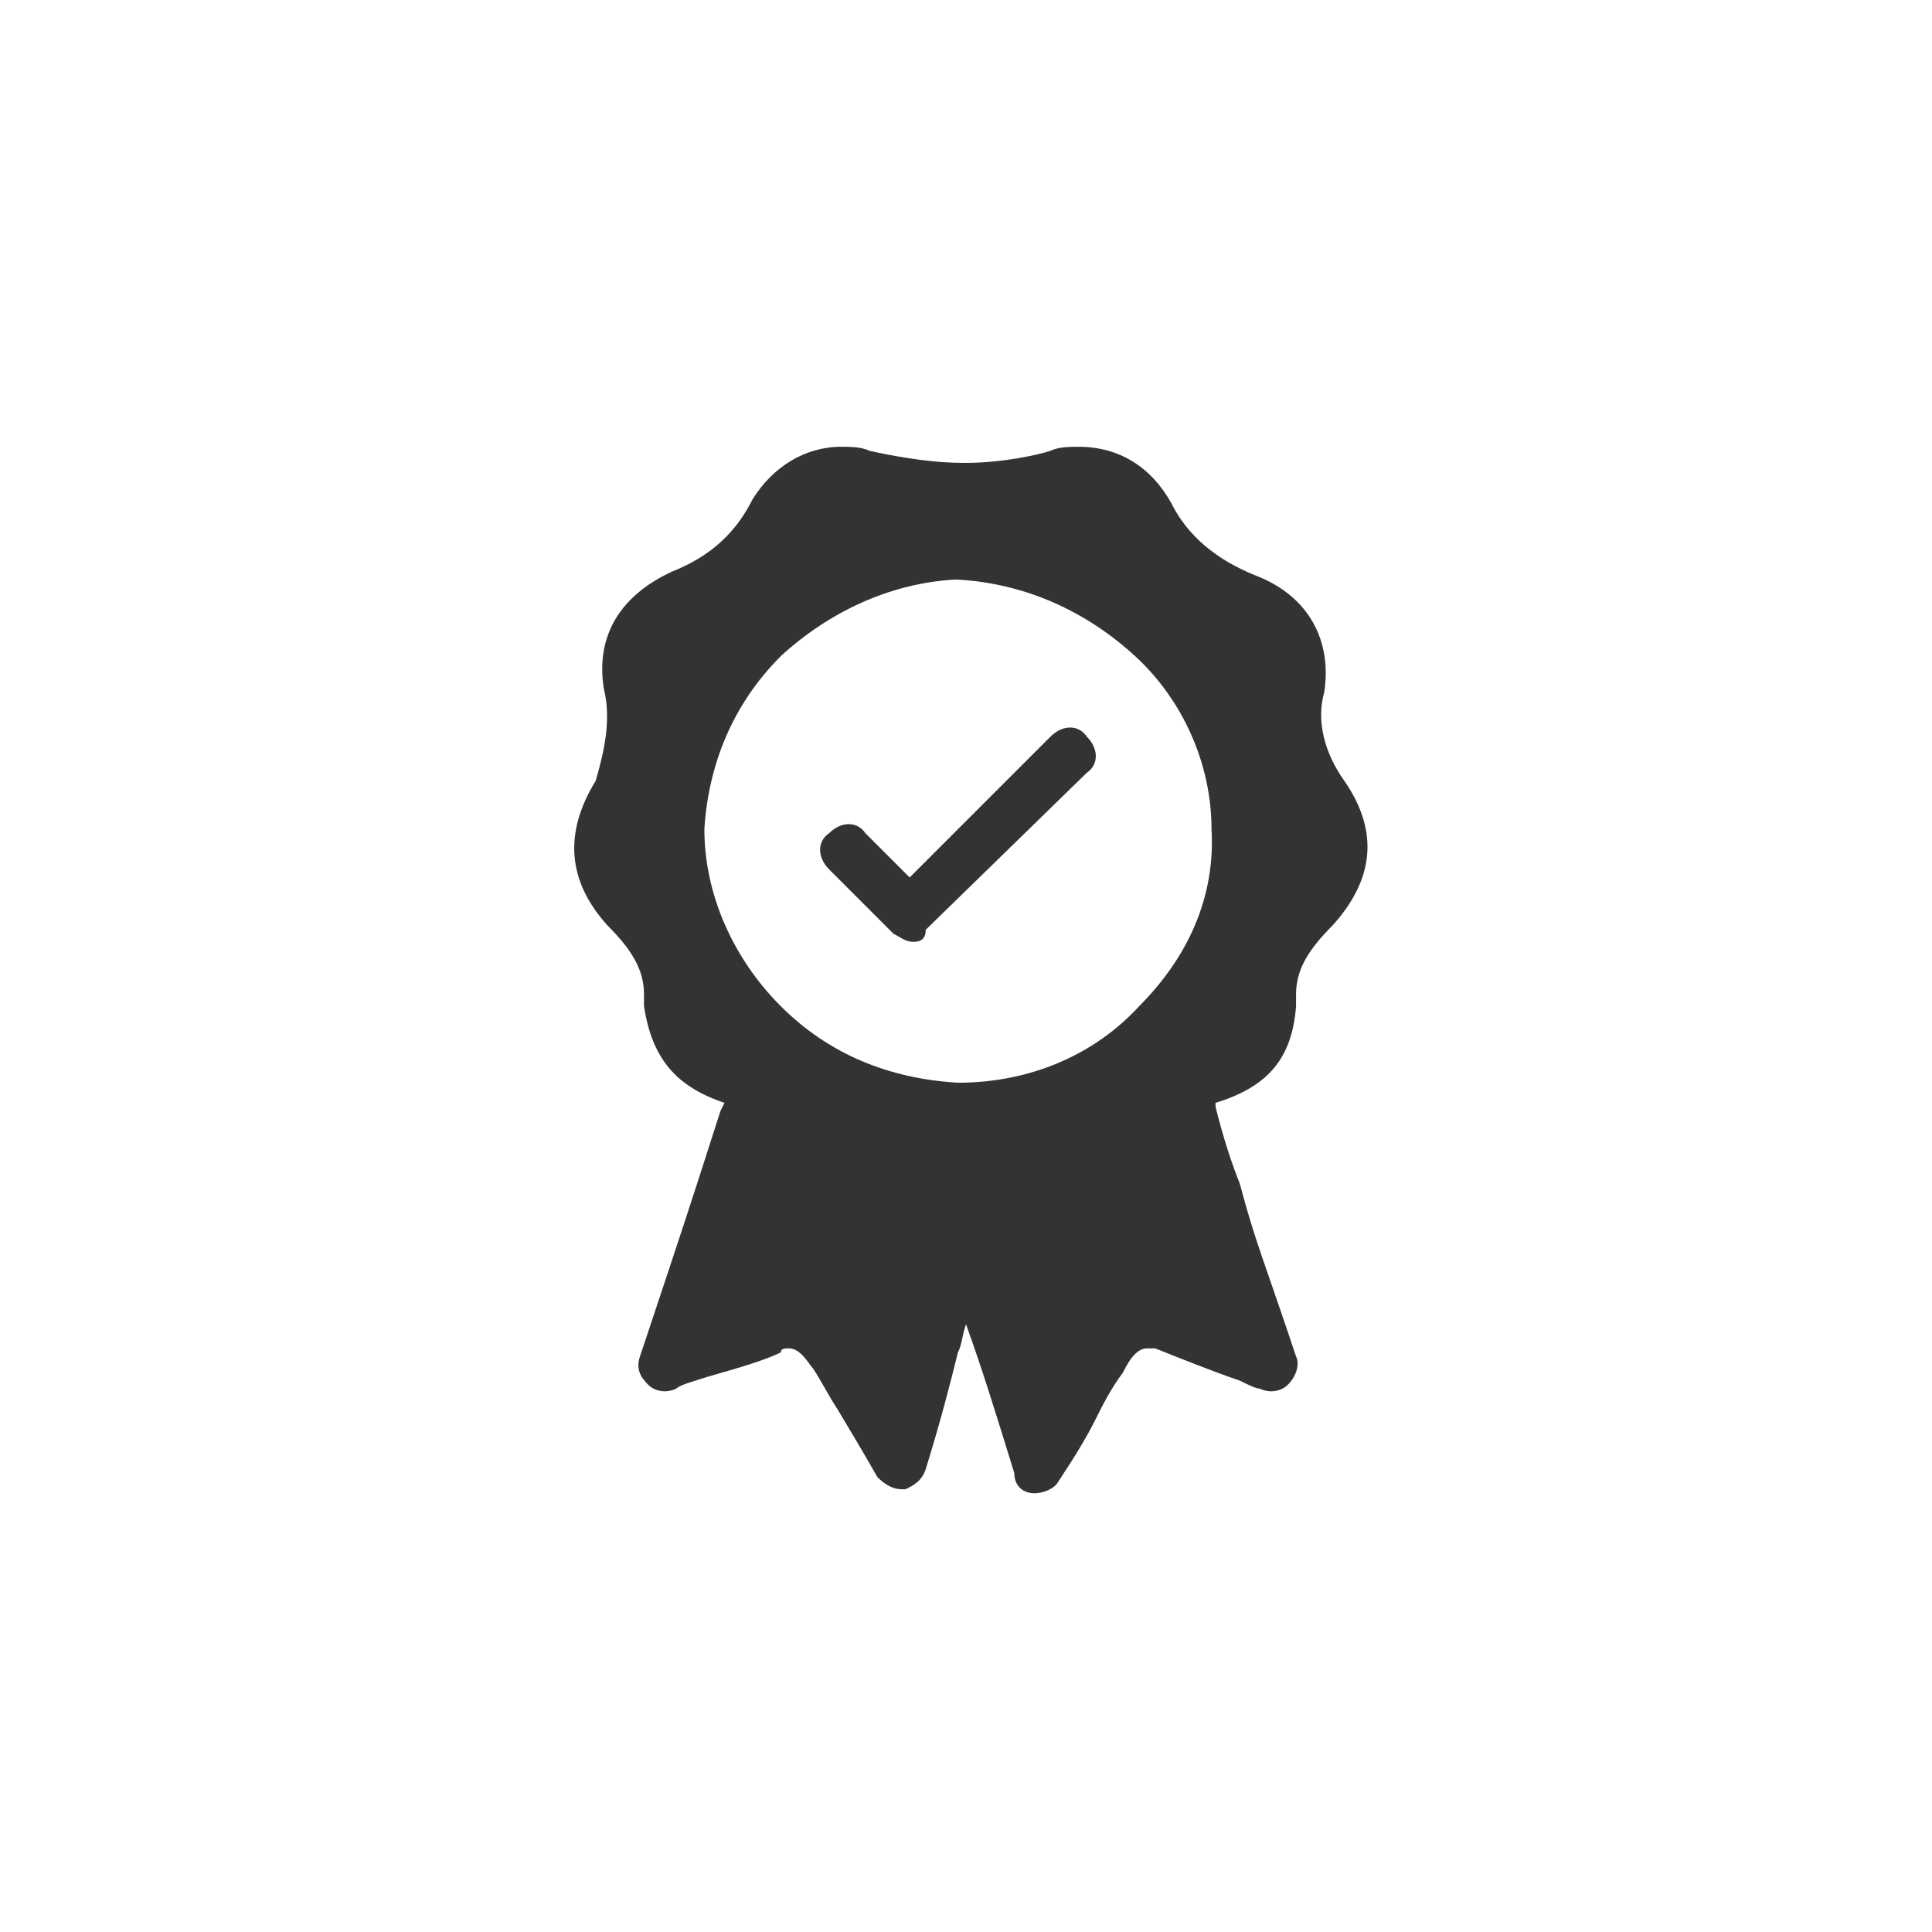 <?xml version="1.0" encoding="utf-8"?>
<svg version="1.1" id="icon_x2F_Utility_x2F_ribbon-Layer_1"
	 xmlns="http://www.w3.org/2000/svg" xmlns:xlink="http://www.w3.org/1999/xlink" x="0px" y="0px" viewBox="0 0 48 48"
	 style="enable-background:new 0 0 48 48;" xml:space="preserve">
<path id="icon_x2F_Utility_x2F_ribbon-path-1_1_" style="fill:#333333;" d="M33.4,19.4c0.9,1.3,0.7,2.5-0.3,3.6
	c-0.6,0.6-0.9,1.1-0.9,1.7V25c-0.1,1.3-0.7,2-2,2.4v0.1c0.2,0.8,0.4,1.4,0.6,1.9c0.4,1.5,0.6,1.9,1.4,4.3c0.1,0.2,0,0.5-0.2,0.7
	s-0.5,0.2-0.7,0.1c-0.1,0-0.3-0.1-0.5-0.2c-0.6-0.2-1.6-0.6-2.1-0.8h-0.2c-0.3,0-0.5,0.4-0.6,0.6c-0.3,0.4-0.5,0.8-0.7,1.2
	s-0.5,0.9-0.9,1.5c-0.1,0.2-0.4,0.3-0.6,0.3c-0.3,0-0.5-0.2-0.5-0.5c-0.4-1.3-0.8-2.6-1.2-3.7c-0.1,0.3-0.1,0.5-0.2,0.7
	c-0.2,0.8-0.4,1.6-0.8,2.9c-0.1,0.3-0.3,0.4-0.5,0.5h-0.1c-0.2,0-0.4-0.1-0.6-0.3c-0.4-0.7-0.7-1.2-1-1.7c-0.2-0.3-0.4-0.7-0.6-1
	c-0.1-0.1-0.3-0.5-0.6-0.5c-0.1,0-0.2,0-0.2,0.1c-0.4,0.2-1.1,0.4-1.8,0.6c-0.3,0.1-0.7,0.2-0.8,0.3c-0.2,0.1-0.5,0.1-0.7-0.1
	c-0.2-0.2-0.3-0.4-0.2-0.7c1.1-3.3,1.2-3.6,2-6.1l0.1-0.2c-1.2-0.4-1.8-1.1-2-2.4v-0.3c0-0.6-0.3-1.1-0.9-1.7
	c-1-1.1-1.1-2.3-0.3-3.6c0.2-0.7,0.4-1.5,0.2-2.3c-0.2-1.3,0.4-2.3,1.7-2.9c1-0.4,1.6-1,2-1.8c0.5-0.8,1.3-1.3,2.2-1.3
	c0.2,0,0.5,0,0.7,0.1c0.9,0.2,1.7,0.3,2.3,0.3H24c0.9,0,1.8-0.2,2.1-0.3c0.2-0.1,0.5-0.1,0.7-0.1c1,0,1.8,0.5,2.3,1.4
	c0.4,0.8,1.1,1.4,2.1,1.8c1.3,0.5,1.9,1.6,1.7,2.9C32.7,17.9,32.9,18.7,33.4,19.4z M28.3,25c1.2-1.2,1.9-2.7,1.8-4.4
	c0-1.6-0.7-3.2-1.9-4.3c-1.2-1.1-2.7-1.8-4.4-1.9h-0.1c-1.6,0.1-3.1,0.8-4.3,1.9c-1.2,1.2-1.8,2.7-1.9,4.3c0,1.6,0.7,3.2,1.9,4.4
	c1.2,1.2,2.7,1.8,4.4,1.9C25.6,26.9,27.2,26.2,28.3,25z M22.7,23.4c-0.2,0-0.3-0.1-0.5-0.2l-1.6-1.6c-0.3-0.3-0.3-0.7,0-0.9
	c0.3-0.3,0.7-0.3,0.9,0l1.1,1.1l3.5-3.5c0.3-0.3,0.7-0.3,0.9,0c0.3,0.3,0.3,0.7,0,0.9l-4,3.9C23,23.3,22.9,23.4,22.7,23.4z"/>
</svg>
